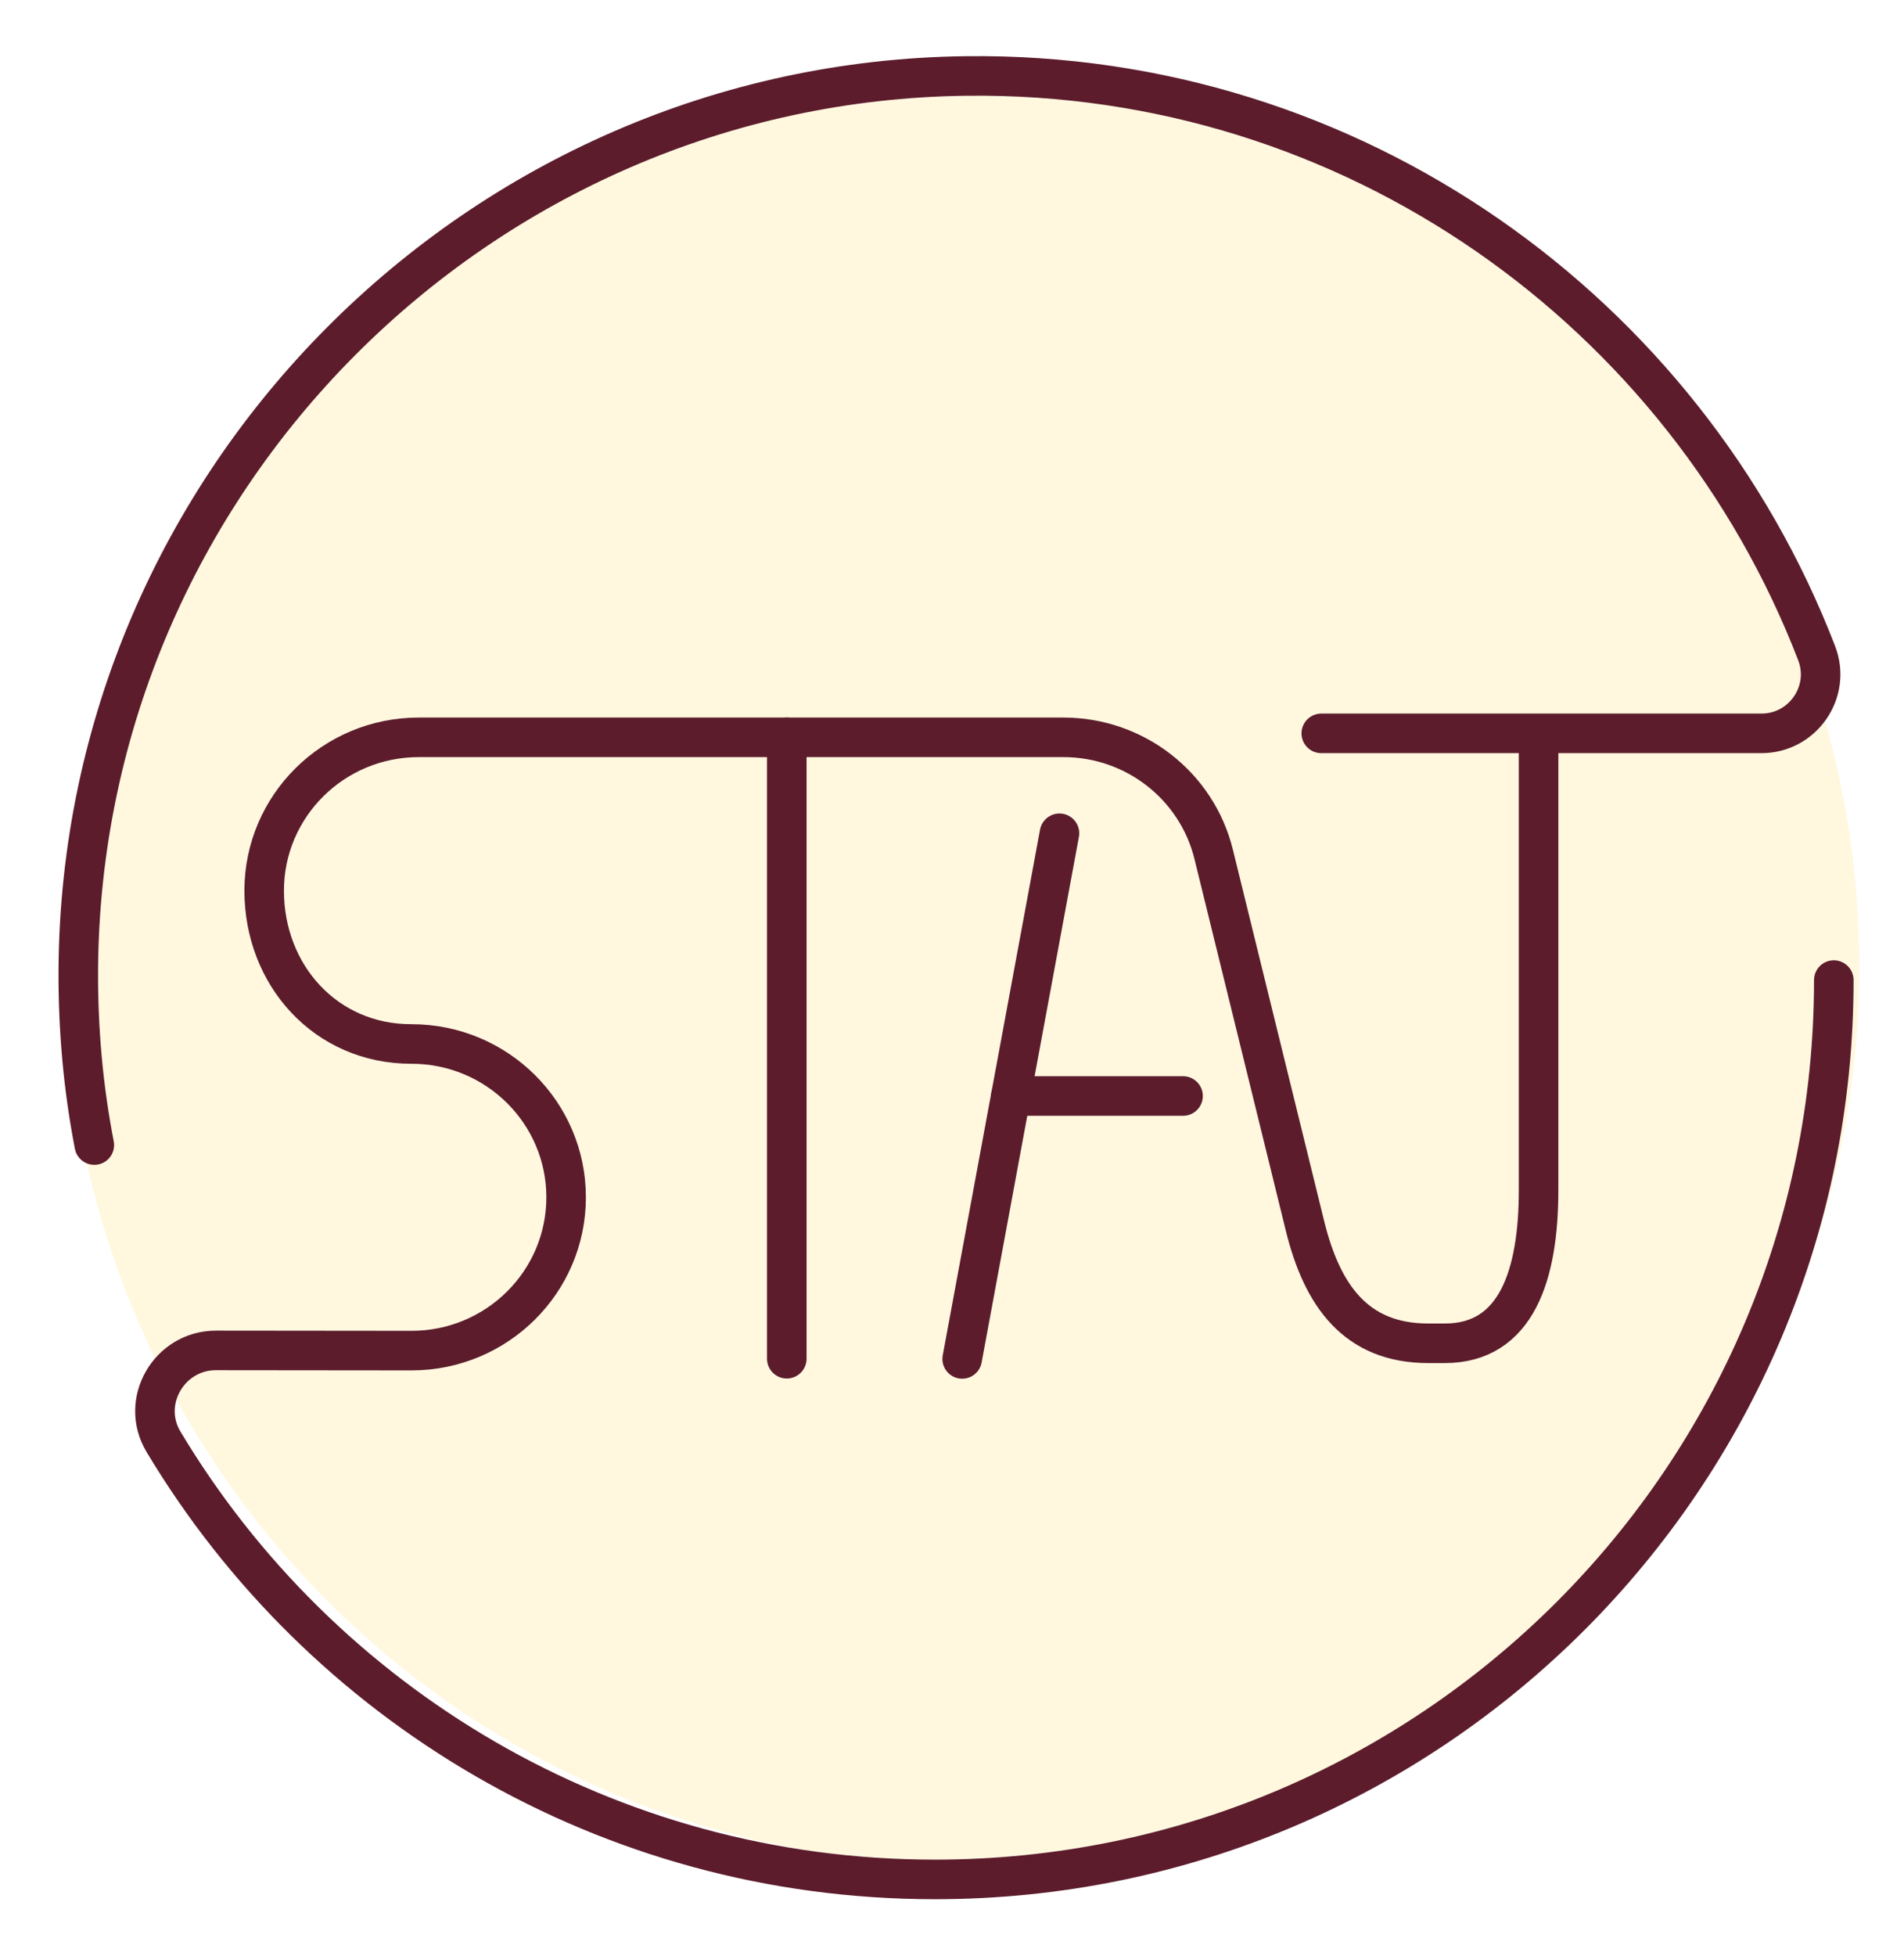<?xml version="1.0" encoding="utf-8"?>
<!-- Generator: Adobe Illustrator 23.0.1, SVG Export Plug-In . SVG Version: 6.00 Build 0)  -->
<svg version="1.1" id="Layer_1" xmlns="http://www.w3.org/2000/svg" xmlns:xlink="http://www.w3.org/1999/xlink" x="0px" y="0px"
	 viewBox="0 0 96.29 98.86" style="enable-background:new 0 0 96.29 98.86;" xml:space="preserve">
<style type="text/css">
	.st0{fill:#FFDD63;fill-opacity:0.2;}
	.st1{fill:none;stroke:#5C1C2C;stroke-width:2;stroke-linecap:round;stroke-linejoin:round;}
</style>
<g>
	<circle class="st0" cx="48.66" cy="48.86" r="45.37"/>
</g>
<g>
	<path class="st1" d="M77.81,37.34v22.81c0,4.28-1.11,7.75-4.74,7.75h-0.84c-3.68,0-5.37-2.44-6.23-5.92l-4.62-18.79
		c-0.85-3.47-3.99-5.92-7.6-5.92h-32.6c-4.32,0-7.82,3.47-7.82,7.75c0,4.28,3.12,7.75,7.43,7.75h0.02c4.32,0,7.82,3.47,7.82,7.75
		c0,4.28-3.5,7.75-7.82,7.75l-9.89-0.01c-2.37,0-3.87,2.59-2.65,4.62c7.94,13.25,22.44,22.12,39.01,22.12
		c25.11,0,45.46-20.35,45.46-45.46"/>
	<path class="st1" d="M39.79,37.27v31.41"/>
	<path class="st1" d="M53.58,42.12l-4.92,26.57"/>
	<path class="st1" d="M51.12,55.4h8.71"/>
	<path class="st1" d="M66.82,37.07h22.26c2.09,0,3.55-2.1,2.79-4.06C85.24,15.81,68.46,3.61,48.87,3.84
		C24.22,4.13,4.14,24.3,3.96,48.97C3.94,52.02,4.21,55,4.77,57.88"/>
</g>
</svg>
